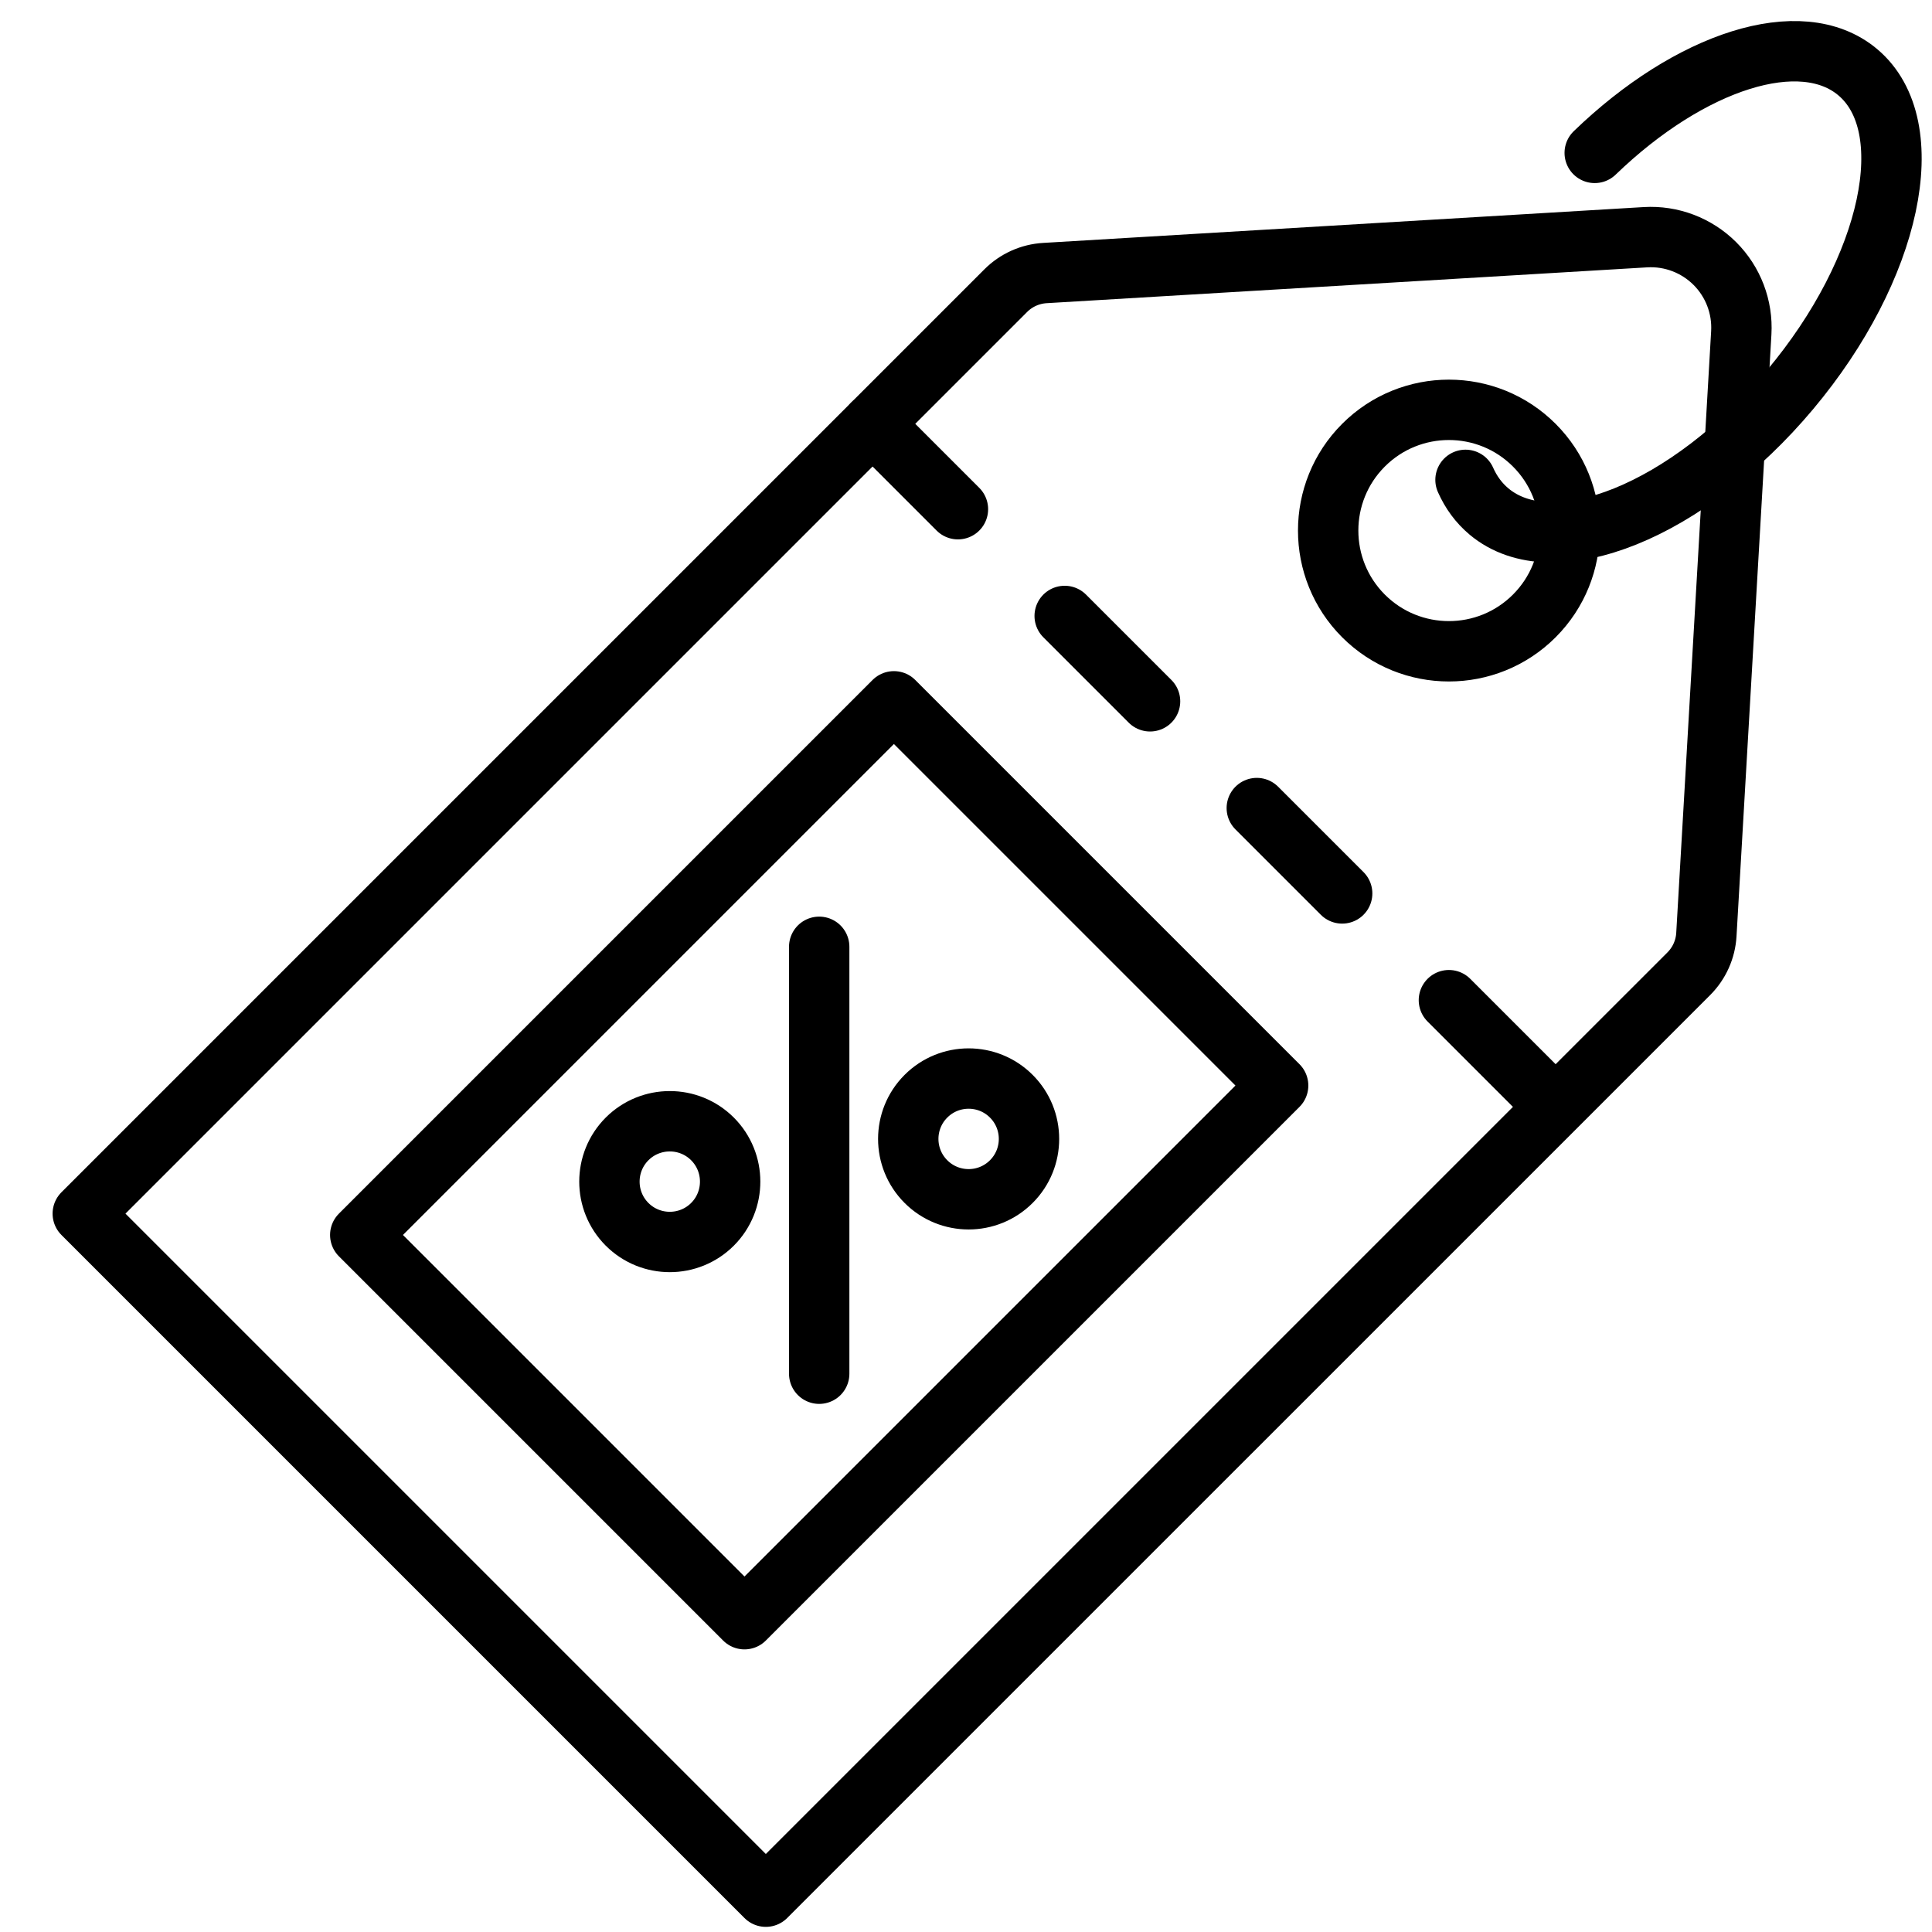 <svg viewBox="0 0 64 64" xmlns="http://www.w3.org/2000/svg" xmlns:serif="http://www.serif.com/" fill-rule="evenodd" clip-rule="evenodd" stroke-linecap="round" stroke-linejoin="round" stroke-miterlimit="1.5"><path serif:id="discount" fill="none" d="M0 0h64v64H0z"/><g fill="none" stroke="#000" stroke-width="2"><path d="M50.825 14.747c1.561 1.561 1.561 4.096 0 5.657s-4.095 1.561-5.657 0c-1.561-1.561-1.561-4.096 0-5.657 1.562-1.561 4.096-1.561 5.657 0zm-21.92-.707l2.828 2.828m3.536 3.536l2.828 2.828m3.536 3.536l2.828 2.828m3.536 3.536l2.828 2.828m-8.485 0L29.612 23.232 11.934 40.91l12.728 12.728L42.34 35.96z"/><path d="M20.773 37.728c.781-.78 2.048-.78 2.829 0 .78.781.78 2.048 0 2.829-.781.78-2.048.78-2.829 0-.78-.781-.78-2.048 0-2.829zm9.9-1.414c.78-.781 2.048-.781 2.828 0 .781.78.781 2.048 0 2.828-.78.781-2.048.781-2.828 0-.781-.78-.781-2.048 0-2.828zm-3.536-4.95v14.142"/><path d="M55.944 32.256c.347-.347.554-.809.582-1.298.175-3.014.826-14.232 1.156-19.931.05-.856-.269-1.692-.875-2.297-.607-.605-1.443-.923-2.298-.872-5.693.34-16.89 1.008-19.896 1.187-.489.029-.949.236-1.295.582L2.742 40.203 25.369 62.83s26.449-26.448 30.575-30.574z"/><path d="M52.827 5.065c3.152-3.044 6.833-4.251 8.71-2.676 2.134 1.79 1.13 6.505-2.24 10.522-3.37 4.016-7.839 5.823-9.973 4.032-.336-.281-.594-.635-.777-1.047"/></g></svg>